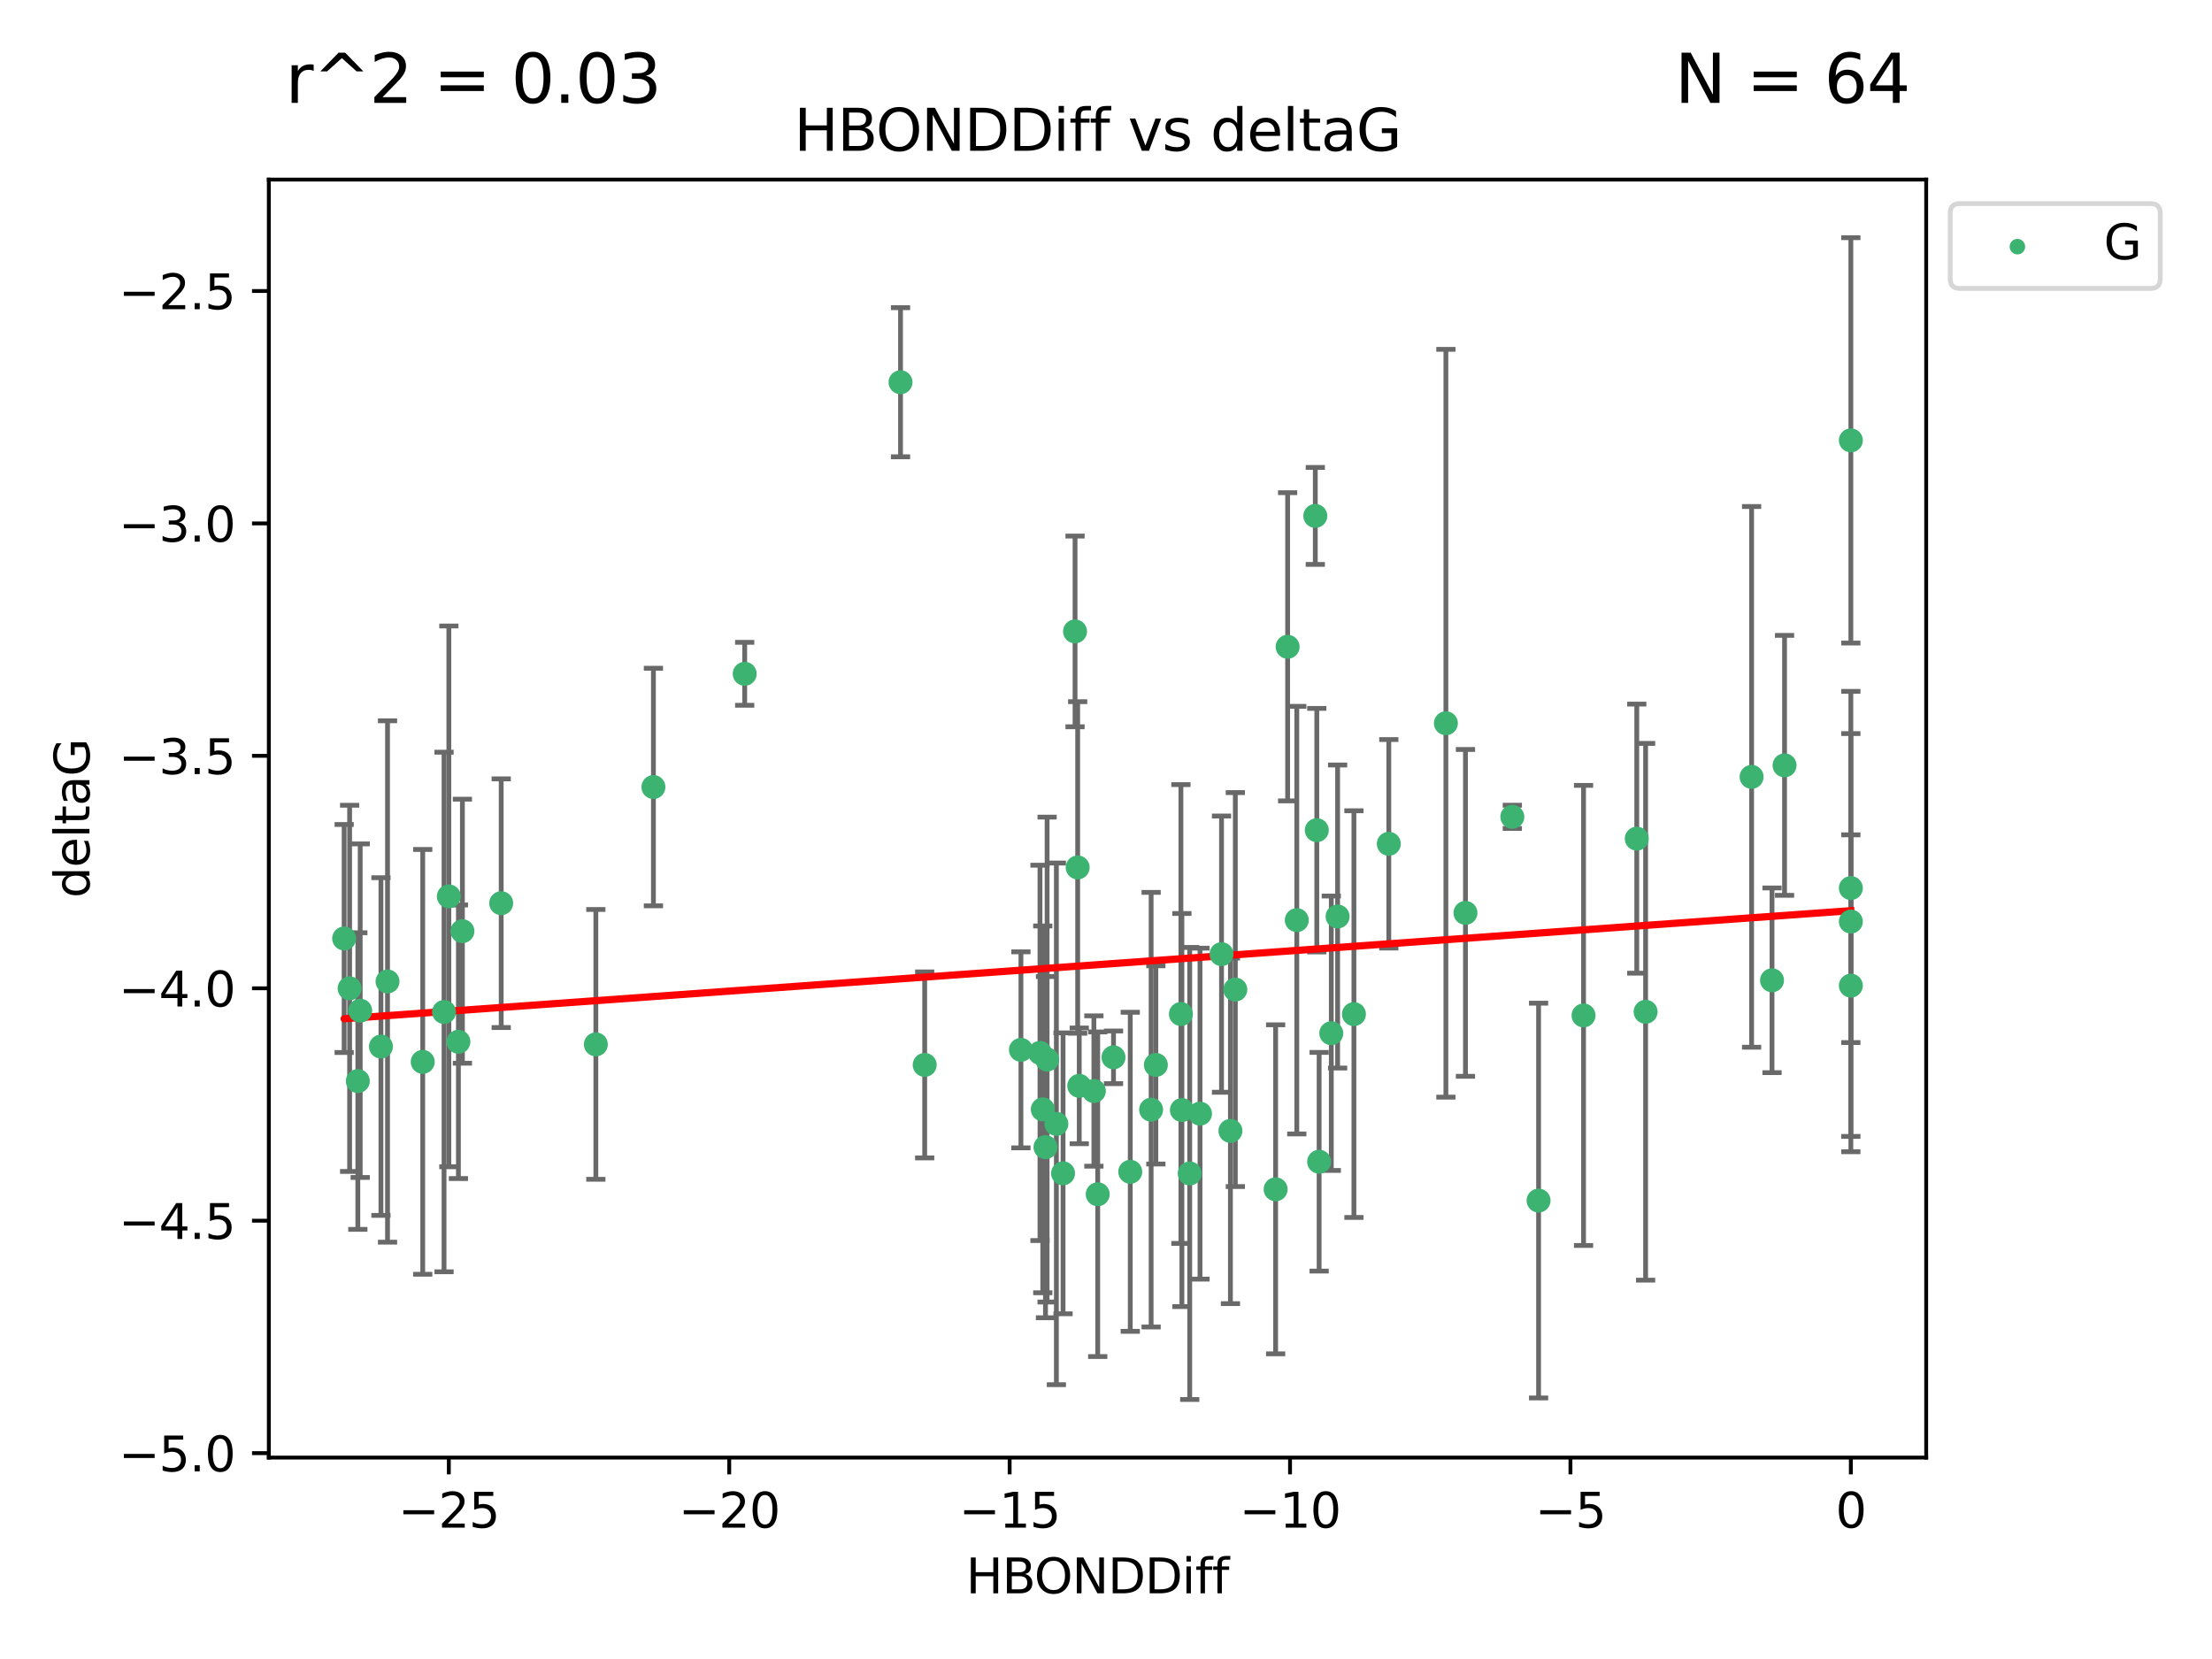<?xml version="1.0" encoding="utf-8" standalone="no"?>
<!DOCTYPE svg PUBLIC "-//W3C//DTD SVG 1.1//EN"
  "http://www.w3.org/Graphics/SVG/1.1/DTD/svg11.dtd">
<svg xmlns:xlink="http://www.w3.org/1999/xlink" width="460.8pt" height="345.6pt" viewBox="0 0 460.8 345.6" xmlns="http://www.w3.org/2000/svg" version="1.1">
 <defs>
  <style type="text/css">*{stroke-linejoin: round; stroke-linecap: butt}</style>
 </defs>
 <g id="figure_1">
  <g id="patch_1">
   <path d="M 0 345.6 
L 460.8 345.6 
L 460.8 0 
L 0 0 
z
" style="fill: #ffffff"/>
  </g>
  <g id="axes_1">
   <g id="patch_2">
    <path d="M 56 303.64 
L 401.26 303.64 
L 401.26 37.411 
L 56 37.411 
z
" style="fill: #ffffff"/>
   </g>
   <g id="PathCollection_1">
    <defs>
     <path id="m4f6cb60005" d="M 0 1.118 
C 0.297 1.118 0.581 1 0.791 0.791 
C 1 0.581 1.118 0.297 1.118 0 
C 1.118 -0.297 1 -0.581 0.791 -0.791 
C 0.581 -1 0.297 -1.118 0 -1.118 
C -0.297 -1.118 -0.581 -1 -0.791 -0.791 
C -1 -0.581 -1.118 -0.297 -1.118 0 
C -1.118 0.297 -1 0.581 -0.791 0.791 
C -0.581 1 -0.297 1.118 0 1.118 
z
" style="stroke: #3cb371"/>
    </defs>
    <g clip-path="url(#pfc2495bb4a)">
     <use xlink:href="#m4f6cb60005" x="240.786" y="221.839" style="fill: #3cb371; stroke: #3cb371"/>
     <use xlink:href="#m4f6cb60005" x="247.838" y="244.454" style="fill: #3cb371; stroke: #3cb371"/>
     <use xlink:href="#m4f6cb60005" x="256.322" y="235.581" style="fill: #3cb371; stroke: #3cb371"/>
     <use xlink:href="#m4f6cb60005" x="257.34" y="206.146" style="fill: #3cb371; stroke: #3cb371"/>
     <use xlink:href="#m4f6cb60005" x="79.358" y="218.017" style="fill: #3cb371; stroke: #3cb371"/>
     <use xlink:href="#m4f6cb60005" x="218.132" y="220.725" style="fill: #3cb371; stroke: #3cb371"/>
     <use xlink:href="#m4f6cb60005" x="220.062" y="234.121" style="fill: #3cb371; stroke: #3cb371"/>
     <use xlink:href="#m4f6cb60005" x="192.63" y="221.839" style="fill: #3cb371; stroke: #3cb371"/>
     <use xlink:href="#m4f6cb60005" x="217.795" y="238.972" style="fill: #3cb371; stroke: #3cb371"/>
     <use xlink:href="#m4f6cb60005" x="274.799" y="242.013" style="fill: #3cb371; stroke: #3cb371"/>
     <use xlink:href="#m4f6cb60005" x="75.037" y="210.541" style="fill: #3cb371; stroke: #3cb371"/>
     <use xlink:href="#m4f6cb60005" x="235.453" y="244.106" style="fill: #3cb371; stroke: #3cb371"/>
     <use xlink:href="#m4f6cb60005" x="217.228" y="231.1" style="fill: #3cb371; stroke: #3cb371"/>
     <use xlink:href="#m4f6cb60005" x="265.738" y="247.757" style="fill: #3cb371; stroke: #3cb371"/>
     <use xlink:href="#m4f6cb60005" x="93.504" y="186.729" style="fill: #3cb371; stroke: #3cb371"/>
     <use xlink:href="#m4f6cb60005" x="96.328" y="193.984" style="fill: #3cb371; stroke: #3cb371"/>
     <use xlink:href="#m4f6cb60005" x="92.502" y="210.816" style="fill: #3cb371; stroke: #3cb371"/>
     <use xlink:href="#m4f6cb60005" x="212.677" y="218.701" style="fill: #3cb371; stroke: #3cb371"/>
     <use xlink:href="#m4f6cb60005" x="239.8" y="231.169" style="fill: #3cb371; stroke: #3cb371"/>
     <use xlink:href="#m4f6cb60005" x="95.497" y="217.019" style="fill: #3cb371; stroke: #3cb371"/>
     <use xlink:href="#m4f6cb60005" x="88.061" y="221.206" style="fill: #3cb371; stroke: #3cb371"/>
     <use xlink:href="#m4f6cb60005" x="74.544" y="225.206" style="fill: #3cb371; stroke: #3cb371"/>
     <use xlink:href="#m4f6cb60005" x="270.146" y="191.682" style="fill: #3cb371; stroke: #3cb371"/>
     <use xlink:href="#m4f6cb60005" x="246.21" y="231.244" style="fill: #3cb371; stroke: #3cb371"/>
     <use xlink:href="#m4f6cb60005" x="246.006" y="211.237" style="fill: #3cb371; stroke: #3cb371"/>
     <use xlink:href="#m4f6cb60005" x="274.313" y="172.942" style="fill: #3cb371; stroke: #3cb371"/>
     <use xlink:href="#m4f6cb60005" x="227.876" y="227.278" style="fill: #3cb371; stroke: #3cb371"/>
     <use xlink:href="#m4f6cb60005" x="277.333" y="215.242" style="fill: #3cb371; stroke: #3cb371"/>
     <use xlink:href="#m4f6cb60005" x="249.983" y="231.996" style="fill: #3cb371; stroke: #3cb371"/>
     <use xlink:href="#m4f6cb60005" x="104.409" y="188.152" style="fill: #3cb371; stroke: #3cb371"/>
     <use xlink:href="#m4f6cb60005" x="224.828" y="226.203" style="fill: #3cb371; stroke: #3cb371"/>
     <use xlink:href="#m4f6cb60005" x="282.048" y="211.258" style="fill: #3cb371; stroke: #3cb371"/>
     <use xlink:href="#m4f6cb60005" x="228.674" y="248.785" style="fill: #3cb371; stroke: #3cb371"/>
     <use xlink:href="#m4f6cb60005" x="221.453" y="244.427" style="fill: #3cb371; stroke: #3cb371"/>
     <use xlink:href="#m4f6cb60005" x="278.648" y="190.925" style="fill: #3cb371; stroke: #3cb371"/>
     <use xlink:href="#m4f6cb60005" x="268.237" y="134.737" style="fill: #3cb371; stroke: #3cb371"/>
     <use xlink:href="#m4f6cb60005" x="223.952" y="131.536" style="fill: #3cb371; stroke: #3cb371"/>
     <use xlink:href="#m4f6cb60005" x="80.729" y="204.459" style="fill: #3cb371; stroke: #3cb371"/>
     <use xlink:href="#m4f6cb60005" x="231.965" y="220.259" style="fill: #3cb371; stroke: #3cb371"/>
     <use xlink:href="#m4f6cb60005" x="254.466" y="198.764" style="fill: #3cb371; stroke: #3cb371"/>
     <use xlink:href="#m4f6cb60005" x="216.649" y="219.335" style="fill: #3cb371; stroke: #3cb371"/>
     <use xlink:href="#m4f6cb60005" x="320.515" y="250.1" style="fill: #3cb371; stroke: #3cb371"/>
     <use xlink:href="#m4f6cb60005" x="224.498" y="180.705" style="fill: #3cb371; stroke: #3cb371"/>
     <use xlink:href="#m4f6cb60005" x="71.694" y="195.507" style="fill: #3cb371; stroke: #3cb371"/>
     <use xlink:href="#m4f6cb60005" x="369.145" y="204.216" style="fill: #3cb371; stroke: #3cb371"/>
     <use xlink:href="#m4f6cb60005" x="72.833" y="205.891" style="fill: #3cb371; stroke: #3cb371"/>
     <use xlink:href="#m4f6cb60005" x="385.566" y="205.324" style="fill: #3cb371; stroke: #3cb371"/>
     <use xlink:href="#m4f6cb60005" x="136.12" y="163.954" style="fill: #3cb371; stroke: #3cb371"/>
     <use xlink:href="#m4f6cb60005" x="289.314" y="175.78" style="fill: #3cb371; stroke: #3cb371"/>
     <use xlink:href="#m4f6cb60005" x="301.205" y="150.666" style="fill: #3cb371; stroke: #3cb371"/>
     <use xlink:href="#m4f6cb60005" x="124.127" y="217.565" style="fill: #3cb371; stroke: #3cb371"/>
     <use xlink:href="#m4f6cb60005" x="155.133" y="140.365" style="fill: #3cb371; stroke: #3cb371"/>
     <use xlink:href="#m4f6cb60005" x="274.001" y="107.475" style="fill: #3cb371; stroke: #3cb371"/>
     <use xlink:href="#m4f6cb60005" x="305.283" y="190.172" style="fill: #3cb371; stroke: #3cb371"/>
     <use xlink:href="#m4f6cb60005" x="364.891" y="161.836" style="fill: #3cb371; stroke: #3cb371"/>
     <use xlink:href="#m4f6cb60005" x="371.756" y="159.439" style="fill: #3cb371; stroke: #3cb371"/>
     <use xlink:href="#m4f6cb60005" x="315.046" y="170.16" style="fill: #3cb371; stroke: #3cb371"/>
     <use xlink:href="#m4f6cb60005" x="342.81" y="210.775" style="fill: #3cb371; stroke: #3cb371"/>
     <use xlink:href="#m4f6cb60005" x="385.566" y="91.737" style="fill: #3cb371; stroke: #3cb371"/>
     <use xlink:href="#m4f6cb60005" x="385.566" y="191.977" style="fill: #3cb371; stroke: #3cb371"/>
     <use xlink:href="#m4f6cb60005" x="329.882" y="211.534" style="fill: #3cb371; stroke: #3cb371"/>
     <use xlink:href="#m4f6cb60005" x="340.969" y="174.704" style="fill: #3cb371; stroke: #3cb371"/>
     <use xlink:href="#m4f6cb60005" x="187.596" y="79.626" style="fill: #3cb371; stroke: #3cb371"/>
     <use xlink:href="#m4f6cb60005" x="385.566" y="185.004" style="fill: #3cb371; stroke: #3cb371"/>
    </g>
   </g>
   <g id="matplotlib.axis_1">
    <g id="xtick_1">
     <g id="line2d_1">
      <defs>
       <path id="m0ca2f7b4ca" d="M 0 0 
L 0 3.5 
" style="stroke: #000000; stroke-width: 0.8"/>
      </defs>
      <g>
       <use xlink:href="#m0ca2f7b4ca" x="93.498" y="303.64" style="stroke: #000000; stroke-width: 0.8"/>
      </g>
     </g>
     <g id="text_1">
      <!-- −25 -->
      <g transform="translate(82.946 318.238)scale(0.1 -0.1)">
       <defs>
        <path id="DejaVuSans-2212" d="M 678 2272 
L 4684 2272 
L 4684 1741 
L 678 1741 
L 678 2272 
z
" transform="scale(0.016)"/>
        <path id="DejaVuSans-32" d="M 1228 531 
L 3431 531 
L 3431 0 
L 469 0 
L 469 531 
Q 828 903 1448 1529 
Q 2069 2156 2228 2338 
Q 2531 2678 2651 2914 
Q 2772 3150 2772 3378 
Q 2772 3750 2511 3984 
Q 2250 4219 1831 4219 
Q 1534 4219 1204 4116 
Q 875 4013 500 3803 
L 500 4441 
Q 881 4594 1212 4672 
Q 1544 4750 1819 4750 
Q 2544 4750 2975 4387 
Q 3406 4025 3406 3419 
Q 3406 3131 3298 2873 
Q 3191 2616 2906 2266 
Q 2828 2175 2409 1742 
Q 1991 1309 1228 531 
z
" transform="scale(0.016)"/>
        <path id="DejaVuSans-35" d="M 691 4666 
L 3169 4666 
L 3169 4134 
L 1269 4134 
L 1269 2991 
Q 1406 3038 1543 3061 
Q 1681 3084 1819 3084 
Q 2600 3084 3056 2656 
Q 3513 2228 3513 1497 
Q 3513 744 3044 326 
Q 2575 -91 1722 -91 
Q 1428 -91 1123 -41 
Q 819 9 494 109 
L 494 744 
Q 775 591 1075 516 
Q 1375 441 1709 441 
Q 2250 441 2565 725 
Q 2881 1009 2881 1497 
Q 2881 1984 2565 2268 
Q 2250 2553 1709 2553 
Q 1456 2553 1204 2497 
Q 953 2441 691 2322 
L 691 4666 
z
" transform="scale(0.016)"/>
       </defs>
       <use xlink:href="#DejaVuSans-2212"/>
       <use xlink:href="#DejaVuSans-32" x="83.789"/>
       <use xlink:href="#DejaVuSans-35" x="147.412"/>
      </g>
     </g>
    </g>
    <g id="xtick_2">
     <g id="line2d_2">
      <g>
       <use xlink:href="#m0ca2f7b4ca" x="151.912" y="303.64" style="stroke: #000000; stroke-width: 0.8"/>
      </g>
     </g>
     <g id="text_2">
      <!-- −20 -->
      <g transform="translate(141.36 318.238)scale(0.1 -0.1)">
       <defs>
        <path id="DejaVuSans-30" d="M 2034 4250 
Q 1547 4250 1301 3770 
Q 1056 3291 1056 2328 
Q 1056 1369 1301 889 
Q 1547 409 2034 409 
Q 2525 409 2770 889 
Q 3016 1369 3016 2328 
Q 3016 3291 2770 3770 
Q 2525 4250 2034 4250 
z
M 2034 4750 
Q 2819 4750 3233 4129 
Q 3647 3509 3647 2328 
Q 3647 1150 3233 529 
Q 2819 -91 2034 -91 
Q 1250 -91 836 529 
Q 422 1150 422 2328 
Q 422 3509 836 4129 
Q 1250 4750 2034 4750 
z
" transform="scale(0.016)"/>
       </defs>
       <use xlink:href="#DejaVuSans-2212"/>
       <use xlink:href="#DejaVuSans-32" x="83.789"/>
       <use xlink:href="#DejaVuSans-30" x="147.412"/>
      </g>
     </g>
    </g>
    <g id="xtick_3">
     <g id="line2d_3">
      <g>
       <use xlink:href="#m0ca2f7b4ca" x="210.326" y="303.64" style="stroke: #000000; stroke-width: 0.8"/>
      </g>
     </g>
     <g id="text_3">
      <!-- −15 -->
      <g transform="translate(199.773 318.238)scale(0.1 -0.1)">
       <defs>
        <path id="DejaVuSans-31" d="M 794 531 
L 1825 531 
L 1825 4091 
L 703 3866 
L 703 4441 
L 1819 4666 
L 2450 4666 
L 2450 531 
L 3481 531 
L 3481 0 
L 794 0 
L 794 531 
z
" transform="scale(0.016)"/>
       </defs>
       <use xlink:href="#DejaVuSans-2212"/>
       <use xlink:href="#DejaVuSans-31" x="83.789"/>
       <use xlink:href="#DejaVuSans-35" x="147.412"/>
      </g>
     </g>
    </g>
    <g id="xtick_4">
     <g id="line2d_4">
      <g>
       <use xlink:href="#m0ca2f7b4ca" x="268.739" y="303.64" style="stroke: #000000; stroke-width: 0.8"/>
      </g>
     </g>
     <g id="text_4">
      <!-- −10 -->
      <g transform="translate(258.187 318.238)scale(0.1 -0.1)">
       <use xlink:href="#DejaVuSans-2212"/>
       <use xlink:href="#DejaVuSans-31" x="83.789"/>
       <use xlink:href="#DejaVuSans-30" x="147.412"/>
      </g>
     </g>
    </g>
    <g id="xtick_5">
     <g id="line2d_5">
      <g>
       <use xlink:href="#m0ca2f7b4ca" x="327.153" y="303.64" style="stroke: #000000; stroke-width: 0.8"/>
      </g>
     </g>
     <g id="text_5">
      <!-- −5 -->
      <g transform="translate(319.782 318.238)scale(0.1 -0.1)">
       <use xlink:href="#DejaVuSans-2212"/>
       <use xlink:href="#DejaVuSans-35" x="83.789"/>
      </g>
     </g>
    </g>
    <g id="xtick_6">
     <g id="line2d_6">
      <g>
       <use xlink:href="#m0ca2f7b4ca" x="385.566" y="303.64" style="stroke: #000000; stroke-width: 0.8"/>
      </g>
     </g>
     <g id="text_6">
      <!-- 0 -->
      <g transform="translate(382.385 318.238)scale(0.1 -0.1)">
       <use xlink:href="#DejaVuSans-30"/>
      </g>
     </g>
    </g>
    <g id="text_7">
     <!-- HBONDDiff -->
     <g transform="translate(201.241 331.917)scale(0.1 -0.1)">
      <defs>
       <path id="DejaVuSans-48" d="M 628 4666 
L 1259 4666 
L 1259 2753 
L 3553 2753 
L 3553 4666 
L 4184 4666 
L 4184 0 
L 3553 0 
L 3553 2222 
L 1259 2222 
L 1259 0 
L 628 0 
L 628 4666 
z
" transform="scale(0.016)"/>
       <path id="DejaVuSans-42" d="M 1259 2228 
L 1259 519 
L 2272 519 
Q 2781 519 3026 730 
Q 3272 941 3272 1375 
Q 3272 1813 3026 2020 
Q 2781 2228 2272 2228 
L 1259 2228 
z
M 1259 4147 
L 1259 2741 
L 2194 2741 
Q 2656 2741 2882 2914 
Q 3109 3088 3109 3444 
Q 3109 3797 2882 3972 
Q 2656 4147 2194 4147 
L 1259 4147 
z
M 628 4666 
L 2241 4666 
Q 2963 4666 3353 4366 
Q 3744 4066 3744 3513 
Q 3744 3084 3544 2831 
Q 3344 2578 2956 2516 
Q 3422 2416 3680 2098 
Q 3938 1781 3938 1306 
Q 3938 681 3513 340 
Q 3088 0 2303 0 
L 628 0 
L 628 4666 
z
" transform="scale(0.016)"/>
       <path id="DejaVuSans-4f" d="M 2522 4238 
Q 1834 4238 1429 3725 
Q 1025 3213 1025 2328 
Q 1025 1447 1429 934 
Q 1834 422 2522 422 
Q 3209 422 3611 934 
Q 4013 1447 4013 2328 
Q 4013 3213 3611 3725 
Q 3209 4238 2522 4238 
z
M 2522 4750 
Q 3503 4750 4090 4092 
Q 4678 3434 4678 2328 
Q 4678 1225 4090 567 
Q 3503 -91 2522 -91 
Q 1538 -91 948 565 
Q 359 1222 359 2328 
Q 359 3434 948 4092 
Q 1538 4750 2522 4750 
z
" transform="scale(0.016)"/>
       <path id="DejaVuSans-4e" d="M 628 4666 
L 1478 4666 
L 3547 763 
L 3547 4666 
L 4159 4666 
L 4159 0 
L 3309 0 
L 1241 3903 
L 1241 0 
L 628 0 
L 628 4666 
z
" transform="scale(0.016)"/>
       <path id="DejaVuSans-44" d="M 1259 4147 
L 1259 519 
L 2022 519 
Q 2988 519 3436 956 
Q 3884 1394 3884 2338 
Q 3884 3275 3436 3711 
Q 2988 4147 2022 4147 
L 1259 4147 
z
M 628 4666 
L 1925 4666 
Q 3281 4666 3915 4102 
Q 4550 3538 4550 2338 
Q 4550 1131 3912 565 
Q 3275 0 1925 0 
L 628 0 
L 628 4666 
z
" transform="scale(0.016)"/>
       <path id="DejaVuSans-69" d="M 603 3500 
L 1178 3500 
L 1178 0 
L 603 0 
L 603 3500 
z
M 603 4863 
L 1178 4863 
L 1178 4134 
L 603 4134 
L 603 4863 
z
" transform="scale(0.016)"/>
       <path id="DejaVuSans-66" d="M 2375 4863 
L 2375 4384 
L 1825 4384 
Q 1516 4384 1395 4259 
Q 1275 4134 1275 3809 
L 1275 3500 
L 2222 3500 
L 2222 3053 
L 1275 3053 
L 1275 0 
L 697 0 
L 697 3053 
L 147 3053 
L 147 3500 
L 697 3500 
L 697 3744 
Q 697 4328 969 4595 
Q 1241 4863 1831 4863 
L 2375 4863 
z
" transform="scale(0.016)"/>
      </defs>
      <use xlink:href="#DejaVuSans-48"/>
      <use xlink:href="#DejaVuSans-42" x="75.195"/>
      <use xlink:href="#DejaVuSans-4f" x="142.049"/>
      <use xlink:href="#DejaVuSans-4e" x="220.76"/>
      <use xlink:href="#DejaVuSans-44" x="295.564"/>
      <use xlink:href="#DejaVuSans-44" x="372.566"/>
      <use xlink:href="#DejaVuSans-69" x="449.568"/>
      <use xlink:href="#DejaVuSans-66" x="477.352"/>
      <use xlink:href="#DejaVuSans-66" x="512.557"/>
     </g>
    </g>
   </g>
   <g id="matplotlib.axis_2">
    <g id="ytick_1">
     <g id="line2d_7">
      <defs>
       <path id="m83968712af" d="M 0 0 
L -3.5 0 
" style="stroke: #000000; stroke-width: 0.8"/>
      </defs>
      <g>
       <use xlink:href="#m83968712af" x="56" y="302.714" style="stroke: #000000; stroke-width: 0.8"/>
      </g>
     </g>
     <g id="text_8">
      <!-- −5.0 -->
      <g transform="translate(24.717 306.513)scale(0.1 -0.1)">
       <defs>
        <path id="DejaVuSans-2e" d="M 684 794 
L 1344 794 
L 1344 0 
L 684 0 
L 684 794 
z
" transform="scale(0.016)"/>
       </defs>
       <use xlink:href="#DejaVuSans-2212"/>
       <use xlink:href="#DejaVuSans-35" x="83.789"/>
       <use xlink:href="#DejaVuSans-2e" x="147.412"/>
       <use xlink:href="#DejaVuSans-30" x="179.199"/>
      </g>
     </g>
    </g>
    <g id="ytick_2">
     <g id="line2d_8">
      <g>
       <use xlink:href="#m83968712af" x="56" y="254.295" style="stroke: #000000; stroke-width: 0.8"/>
      </g>
     </g>
     <g id="text_9">
      <!-- −4.5 -->
      <g transform="translate(24.717 258.094)scale(0.1 -0.1)">
       <defs>
        <path id="DejaVuSans-34" d="M 2419 4116 
L 825 1625 
L 2419 1625 
L 2419 4116 
z
M 2253 4666 
L 3047 4666 
L 3047 1625 
L 3713 1625 
L 3713 1100 
L 3047 1100 
L 3047 0 
L 2419 0 
L 2419 1100 
L 313 1100 
L 313 1709 
L 2253 4666 
z
" transform="scale(0.016)"/>
       </defs>
       <use xlink:href="#DejaVuSans-2212"/>
       <use xlink:href="#DejaVuSans-34" x="83.789"/>
       <use xlink:href="#DejaVuSans-2e" x="147.412"/>
       <use xlink:href="#DejaVuSans-35" x="179.199"/>
      </g>
     </g>
    </g>
    <g id="ytick_3">
     <g id="line2d_9">
      <g>
       <use xlink:href="#m83968712af" x="56" y="205.876" style="stroke: #000000; stroke-width: 0.8"/>
      </g>
     </g>
     <g id="text_10">
      <!-- −4.0 -->
      <g transform="translate(24.717 209.675)scale(0.1 -0.1)">
       <use xlink:href="#DejaVuSans-2212"/>
       <use xlink:href="#DejaVuSans-34" x="83.789"/>
       <use xlink:href="#DejaVuSans-2e" x="147.412"/>
       <use xlink:href="#DejaVuSans-30" x="179.199"/>
      </g>
     </g>
    </g>
    <g id="ytick_4">
     <g id="line2d_10">
      <g>
       <use xlink:href="#m83968712af" x="56" y="157.456" style="stroke: #000000; stroke-width: 0.8"/>
      </g>
     </g>
     <g id="text_11">
      <!-- −3.5 -->
      <g transform="translate(24.717 161.256)scale(0.1 -0.1)">
       <defs>
        <path id="DejaVuSans-33" d="M 2597 2516 
Q 3050 2419 3304 2112 
Q 3559 1806 3559 1356 
Q 3559 666 3084 287 
Q 2609 -91 1734 -91 
Q 1441 -91 1130 -33 
Q 819 25 488 141 
L 488 750 
Q 750 597 1062 519 
Q 1375 441 1716 441 
Q 2309 441 2620 675 
Q 2931 909 2931 1356 
Q 2931 1769 2642 2001 
Q 2353 2234 1838 2234 
L 1294 2234 
L 1294 2753 
L 1863 2753 
Q 2328 2753 2575 2939 
Q 2822 3125 2822 3475 
Q 2822 3834 2567 4026 
Q 2313 4219 1838 4219 
Q 1578 4219 1281 4162 
Q 984 4106 628 3988 
L 628 4550 
Q 988 4650 1302 4700 
Q 1616 4750 1894 4750 
Q 2613 4750 3031 4423 
Q 3450 4097 3450 3541 
Q 3450 3153 3228 2886 
Q 3006 2619 2597 2516 
z
" transform="scale(0.016)"/>
       </defs>
       <use xlink:href="#DejaVuSans-2212"/>
       <use xlink:href="#DejaVuSans-33" x="83.789"/>
       <use xlink:href="#DejaVuSans-2e" x="147.412"/>
       <use xlink:href="#DejaVuSans-35" x="179.199"/>
      </g>
     </g>
    </g>
    <g id="ytick_5">
     <g id="line2d_11">
      <g>
       <use xlink:href="#m83968712af" x="56" y="109.037" style="stroke: #000000; stroke-width: 0.8"/>
      </g>
     </g>
     <g id="text_12">
      <!-- −3.0 -->
      <g transform="translate(24.717 112.837)scale(0.1 -0.1)">
       <use xlink:href="#DejaVuSans-2212"/>
       <use xlink:href="#DejaVuSans-33" x="83.789"/>
       <use xlink:href="#DejaVuSans-2e" x="147.412"/>
       <use xlink:href="#DejaVuSans-30" x="179.199"/>
      </g>
     </g>
    </g>
    <g id="ytick_6">
     <g id="line2d_12">
      <g>
       <use xlink:href="#m83968712af" x="56" y="60.618" style="stroke: #000000; stroke-width: 0.8"/>
      </g>
     </g>
     <g id="text_13">
      <!-- −2.5 -->
      <g transform="translate(24.717 64.417)scale(0.1 -0.1)">
       <use xlink:href="#DejaVuSans-2212"/>
       <use xlink:href="#DejaVuSans-32" x="83.789"/>
       <use xlink:href="#DejaVuSans-2e" x="147.412"/>
       <use xlink:href="#DejaVuSans-35" x="179.199"/>
      </g>
     </g>
    </g>
    <g id="text_14">
     <!-- deltaG -->
     <g transform="translate(18.637 187.064)rotate(-90)scale(0.1 -0.1)">
      <defs>
       <path id="DejaVuSans-64" d="M 2906 2969 
L 2906 4863 
L 3481 4863 
L 3481 0 
L 2906 0 
L 2906 525 
Q 2725 213 2448 61 
Q 2172 -91 1784 -91 
Q 1150 -91 751 415 
Q 353 922 353 1747 
Q 353 2572 751 3078 
Q 1150 3584 1784 3584 
Q 2172 3584 2448 3432 
Q 2725 3281 2906 2969 
z
M 947 1747 
Q 947 1113 1208 752 
Q 1469 391 1925 391 
Q 2381 391 2643 752 
Q 2906 1113 2906 1747 
Q 2906 2381 2643 2742 
Q 2381 3103 1925 3103 
Q 1469 3103 1208 2742 
Q 947 2381 947 1747 
z
" transform="scale(0.016)"/>
       <path id="DejaVuSans-65" d="M 3597 1894 
L 3597 1613 
L 953 1613 
Q 991 1019 1311 708 
Q 1631 397 2203 397 
Q 2534 397 2845 478 
Q 3156 559 3463 722 
L 3463 178 
Q 3153 47 2828 -22 
Q 2503 -91 2169 -91 
Q 1331 -91 842 396 
Q 353 884 353 1716 
Q 353 2575 817 3079 
Q 1281 3584 2069 3584 
Q 2775 3584 3186 3129 
Q 3597 2675 3597 1894 
z
M 3022 2063 
Q 3016 2534 2758 2815 
Q 2500 3097 2075 3097 
Q 1594 3097 1305 2825 
Q 1016 2553 972 2059 
L 3022 2063 
z
" transform="scale(0.016)"/>
       <path id="DejaVuSans-6c" d="M 603 4863 
L 1178 4863 
L 1178 0 
L 603 0 
L 603 4863 
z
" transform="scale(0.016)"/>
       <path id="DejaVuSans-74" d="M 1172 4494 
L 1172 3500 
L 2356 3500 
L 2356 3053 
L 1172 3053 
L 1172 1153 
Q 1172 725 1289 603 
Q 1406 481 1766 481 
L 2356 481 
L 2356 0 
L 1766 0 
Q 1100 0 847 248 
Q 594 497 594 1153 
L 594 3053 
L 172 3053 
L 172 3500 
L 594 3500 
L 594 4494 
L 1172 4494 
z
" transform="scale(0.016)"/>
       <path id="DejaVuSans-61" d="M 2194 1759 
Q 1497 1759 1228 1600 
Q 959 1441 959 1056 
Q 959 750 1161 570 
Q 1363 391 1709 391 
Q 2188 391 2477 730 
Q 2766 1069 2766 1631 
L 2766 1759 
L 2194 1759 
z
M 3341 1997 
L 3341 0 
L 2766 0 
L 2766 531 
Q 2569 213 2275 61 
Q 1981 -91 1556 -91 
Q 1019 -91 701 211 
Q 384 513 384 1019 
Q 384 1609 779 1909 
Q 1175 2209 1959 2209 
L 2766 2209 
L 2766 2266 
Q 2766 2663 2505 2880 
Q 2244 3097 1772 3097 
Q 1472 3097 1187 3025 
Q 903 2953 641 2809 
L 641 3341 
Q 956 3463 1253 3523 
Q 1550 3584 1831 3584 
Q 2591 3584 2966 3190 
Q 3341 2797 3341 1997 
z
" transform="scale(0.016)"/>
       <path id="DejaVuSans-47" d="M 3809 666 
L 3809 1919 
L 2778 1919 
L 2778 2438 
L 4434 2438 
L 4434 434 
Q 4069 175 3628 42 
Q 3188 -91 2688 -91 
Q 1594 -91 976 548 
Q 359 1188 359 2328 
Q 359 3472 976 4111 
Q 1594 4750 2688 4750 
Q 3144 4750 3555 4637 
Q 3966 4525 4313 4306 
L 4313 3634 
Q 3963 3931 3569 4081 
Q 3175 4231 2741 4231 
Q 1884 4231 1454 3753 
Q 1025 3275 1025 2328 
Q 1025 1384 1454 906 
Q 1884 428 2741 428 
Q 3075 428 3337 486 
Q 3600 544 3809 666 
z
" transform="scale(0.016)"/>
      </defs>
      <use xlink:href="#DejaVuSans-64"/>
      <use xlink:href="#DejaVuSans-65" x="63.477"/>
      <use xlink:href="#DejaVuSans-6c" x="125"/>
      <use xlink:href="#DejaVuSans-74" x="152.783"/>
      <use xlink:href="#DejaVuSans-61" x="191.992"/>
      <use xlink:href="#DejaVuSans-47" x="253.271"/>
     </g>
    </g>
   </g>
   <g id="LineCollection_1">
    <path d="M 240.786 242.486 
L 240.786 201.192 
" clip-path="url(#pfc2495bb4a)" style="fill: none; stroke: #696969"/>
    <path d="M 247.838 291.539 
L 247.838 197.37 
" clip-path="url(#pfc2495bb4a)" style="fill: none; stroke: #696969"/>
    <path d="M 256.322 271.571 
L 256.322 199.591 
" clip-path="url(#pfc2495bb4a)" style="fill: none; stroke: #696969"/>
    <path d="M 257.34 247.18 
L 257.34 165.112 
" clip-path="url(#pfc2495bb4a)" style="fill: none; stroke: #696969"/>
    <path d="M 79.358 253.19 
L 79.358 182.843 
" clip-path="url(#pfc2495bb4a)" style="fill: none; stroke: #696969"/>
    <path d="M 218.132 271.233 
L 218.132 170.216 
" clip-path="url(#pfc2495bb4a)" style="fill: none; stroke: #696969"/>
    <path d="M 220.062 288.458 
L 220.062 179.784 
" clip-path="url(#pfc2495bb4a)" style="fill: none; stroke: #696969"/>
    <path d="M 192.63 241.213 
L 192.63 202.465 
" clip-path="url(#pfc2495bb4a)" style="fill: none; stroke: #696969"/>
    <path d="M 217.795 274.512 
L 217.795 203.431 
" clip-path="url(#pfc2495bb4a)" style="fill: none; stroke: #696969"/>
    <path d="M 274.799 264.791 
L 274.799 219.236 
" clip-path="url(#pfc2495bb4a)" style="fill: none; stroke: #696969"/>
    <path d="M 75.037 245.285 
L 75.037 175.796 
" clip-path="url(#pfc2495bb4a)" style="fill: none; stroke: #696969"/>
    <path d="M 235.453 277.338 
L 235.453 210.875 
" clip-path="url(#pfc2495bb4a)" style="fill: none; stroke: #696969"/>
    <path d="M 217.228 269.304 
L 217.228 192.895 
" clip-path="url(#pfc2495bb4a)" style="fill: none; stroke: #696969"/>
    <path d="M 265.738 282.027 
L 265.738 213.486 
" clip-path="url(#pfc2495bb4a)" style="fill: none; stroke: #696969"/>
    <path d="M 93.504 243.055 
L 93.504 130.404 
" clip-path="url(#pfc2495bb4a)" style="fill: none; stroke: #696969"/>
    <path d="M 96.328 221.488 
L 96.328 166.48 
" clip-path="url(#pfc2495bb4a)" style="fill: none; stroke: #696969"/>
    <path d="M 92.502 264.935 
L 92.502 156.697 
" clip-path="url(#pfc2495bb4a)" style="fill: none; stroke: #696969"/>
    <path d="M 212.677 239.121 
L 212.677 198.282 
" clip-path="url(#pfc2495bb4a)" style="fill: none; stroke: #696969"/>
    <path d="M 239.8 276.437 
L 239.8 185.901 
" clip-path="url(#pfc2495bb4a)" style="fill: none; stroke: #696969"/>
    <path d="M 95.497 245.515 
L 95.497 188.524 
" clip-path="url(#pfc2495bb4a)" style="fill: none; stroke: #696969"/>
    <path d="M 88.061 265.453 
L 88.061 176.958 
" clip-path="url(#pfc2495bb4a)" style="fill: none; stroke: #696969"/>
    <path d="M 74.544 256.103 
L 74.544 194.31 
" clip-path="url(#pfc2495bb4a)" style="fill: none; stroke: #696969"/>
    <path d="M 270.146 236.221 
L 270.146 147.143 
" clip-path="url(#pfc2495bb4a)" style="fill: none; stroke: #696969"/>
    <path d="M 246.21 272.186 
L 246.21 190.302 
" clip-path="url(#pfc2495bb4a)" style="fill: none; stroke: #696969"/>
    <path d="M 246.006 259.022 
L 246.006 163.451 
" clip-path="url(#pfc2495bb4a)" style="fill: none; stroke: #696969"/>
    <path d="M 274.313 198.311 
L 274.313 147.573 
" clip-path="url(#pfc2495bb4a)" style="fill: none; stroke: #696969"/>
    <path d="M 227.876 242.937 
L 227.876 211.62 
" clip-path="url(#pfc2495bb4a)" style="fill: none; stroke: #696969"/>
    <path d="M 277.333 243.822 
L 277.333 186.661 
" clip-path="url(#pfc2495bb4a)" style="fill: none; stroke: #696969"/>
    <path d="M 249.983 266.465 
L 249.983 197.526 
" clip-path="url(#pfc2495bb4a)" style="fill: none; stroke: #696969"/>
    <path d="M 104.409 214.056 
L 104.409 162.249 
" clip-path="url(#pfc2495bb4a)" style="fill: none; stroke: #696969"/>
    <path d="M 224.828 238.261 
L 224.828 214.145 
" clip-path="url(#pfc2495bb4a)" style="fill: none; stroke: #696969"/>
    <path d="M 282.048 253.617 
L 282.048 168.899 
" clip-path="url(#pfc2495bb4a)" style="fill: none; stroke: #696969"/>
    <path d="M 228.674 282.594 
L 228.674 214.976 
" clip-path="url(#pfc2495bb4a)" style="fill: none; stroke: #696969"/>
    <path d="M 221.453 273.681 
L 221.453 215.173 
" clip-path="url(#pfc2495bb4a)" style="fill: none; stroke: #696969"/>
    <path d="M 278.648 222.489 
L 278.648 159.361 
" clip-path="url(#pfc2495bb4a)" style="fill: none; stroke: #696969"/>
    <path d="M 268.237 166.836 
L 268.237 102.638 
" clip-path="url(#pfc2495bb4a)" style="fill: none; stroke: #696969"/>
    <path d="M 223.952 151.399 
L 223.952 111.672 
" clip-path="url(#pfc2495bb4a)" style="fill: none; stroke: #696969"/>
    <path d="M 80.729 258.768 
L 80.729 150.151 
" clip-path="url(#pfc2495bb4a)" style="fill: none; stroke: #696969"/>
    <path d="M 231.965 225.744 
L 231.965 214.775 
" clip-path="url(#pfc2495bb4a)" style="fill: none; stroke: #696969"/>
    <path d="M 254.466 227.537 
L 254.466 169.991 
" clip-path="url(#pfc2495bb4a)" style="fill: none; stroke: #696969"/>
    <path d="M 216.649 258.429 
L 216.649 180.24 
" clip-path="url(#pfc2495bb4a)" style="fill: none; stroke: #696969"/>
    <path d="M 320.515 291.218 
L 320.515 208.983 
" clip-path="url(#pfc2495bb4a)" style="fill: none; stroke: #696969"/>
    <path d="M 224.498 215.241 
L 224.498 146.169 
" clip-path="url(#pfc2495bb4a)" style="fill: none; stroke: #696969"/>
    <path d="M 71.694 219.255 
L 71.694 171.758 
" clip-path="url(#pfc2495bb4a)" style="fill: none; stroke: #696969"/>
    <path d="M 369.145 223.451 
L 369.145 184.98 
" clip-path="url(#pfc2495bb4a)" style="fill: none; stroke: #696969"/>
    <path d="M 72.833 244.031 
L 72.833 167.751 
" clip-path="url(#pfc2495bb4a)" style="fill: none; stroke: #696969"/>
    <path d="M 385.566 236.737 
L 385.566 173.91 
" clip-path="url(#pfc2495bb4a)" style="fill: none; stroke: #696969"/>
    <path d="M 136.12 188.697 
L 136.12 139.212 
" clip-path="url(#pfc2495bb4a)" style="fill: none; stroke: #696969"/>
    <path d="M 289.314 197.499 
L 289.314 154.062 
" clip-path="url(#pfc2495bb4a)" style="fill: none; stroke: #696969"/>
    <path d="M 301.205 228.555 
L 301.205 72.778 
" clip-path="url(#pfc2495bb4a)" style="fill: none; stroke: #696969"/>
    <path d="M 124.127 245.666 
L 124.127 189.464 
" clip-path="url(#pfc2495bb4a)" style="fill: none; stroke: #696969"/>
    <path d="M 155.133 146.921 
L 155.133 133.808 
" clip-path="url(#pfc2495bb4a)" style="fill: none; stroke: #696969"/>
    <path d="M 274.001 117.575 
L 274.001 97.375 
" clip-path="url(#pfc2495bb4a)" style="fill: none; stroke: #696969"/>
    <path d="M 305.283 224.211 
L 305.283 156.133 
" clip-path="url(#pfc2495bb4a)" style="fill: none; stroke: #696969"/>
    <path d="M 364.891 218.157 
L 364.891 105.515 
" clip-path="url(#pfc2495bb4a)" style="fill: none; stroke: #696969"/>
    <path d="M 371.756 186.517 
L 371.756 132.36 
" clip-path="url(#pfc2495bb4a)" style="fill: none; stroke: #696969"/>
    <path d="M 315.046 172.577 
L 315.046 167.743 
" clip-path="url(#pfc2495bb4a)" style="fill: none; stroke: #696969"/>
    <path d="M 342.81 266.683 
L 342.81 154.866 
" clip-path="url(#pfc2495bb4a)" style="fill: none; stroke: #696969"/>
    <path d="M 385.566 133.961 
L 385.566 49.513 
" clip-path="url(#pfc2495bb4a)" style="fill: none; stroke: #696969"/>
    <path d="M 385.566 239.933 
L 385.566 144.021 
" clip-path="url(#pfc2495bb4a)" style="fill: none; stroke: #696969"/>
    <path d="M 329.882 259.458 
L 329.882 163.611 
" clip-path="url(#pfc2495bb4a)" style="fill: none; stroke: #696969"/>
    <path d="M 340.969 202.73 
L 340.969 146.678 
" clip-path="url(#pfc2495bb4a)" style="fill: none; stroke: #696969"/>
    <path d="M 187.596 95.16 
L 187.596 64.092 
" clip-path="url(#pfc2495bb4a)" style="fill: none; stroke: #696969"/>
    <path d="M 385.566 217.186 
L 385.566 152.823 
" clip-path="url(#pfc2495bb4a)" style="fill: none; stroke: #696969"/>
   </g>
   <g id="line2d_13">
    <defs>
     <path id="m3aa2e6db4c" d="M 2 0 
L -2 -0 
" style="stroke: #696969"/>
    </defs>
    <g clip-path="url(#pfc2495bb4a)">
     <use xlink:href="#m3aa2e6db4c" x="240.786" y="242.486" style="fill: #696969; stroke: #696969"/>
     <use xlink:href="#m3aa2e6db4c" x="247.838" y="291.539" style="fill: #696969; stroke: #696969"/>
     <use xlink:href="#m3aa2e6db4c" x="256.322" y="271.571" style="fill: #696969; stroke: #696969"/>
     <use xlink:href="#m3aa2e6db4c" x="257.34" y="247.18" style="fill: #696969; stroke: #696969"/>
     <use xlink:href="#m3aa2e6db4c" x="79.358" y="253.19" style="fill: #696969; stroke: #696969"/>
     <use xlink:href="#m3aa2e6db4c" x="218.132" y="271.233" style="fill: #696969; stroke: #696969"/>
     <use xlink:href="#m3aa2e6db4c" x="220.062" y="288.458" style="fill: #696969; stroke: #696969"/>
     <use xlink:href="#m3aa2e6db4c" x="192.63" y="241.213" style="fill: #696969; stroke: #696969"/>
     <use xlink:href="#m3aa2e6db4c" x="217.795" y="274.512" style="fill: #696969; stroke: #696969"/>
     <use xlink:href="#m3aa2e6db4c" x="274.799" y="264.791" style="fill: #696969; stroke: #696969"/>
     <use xlink:href="#m3aa2e6db4c" x="75.037" y="245.285" style="fill: #696969; stroke: #696969"/>
     <use xlink:href="#m3aa2e6db4c" x="235.453" y="277.338" style="fill: #696969; stroke: #696969"/>
     <use xlink:href="#m3aa2e6db4c" x="217.228" y="269.304" style="fill: #696969; stroke: #696969"/>
     <use xlink:href="#m3aa2e6db4c" x="265.738" y="282.027" style="fill: #696969; stroke: #696969"/>
     <use xlink:href="#m3aa2e6db4c" x="93.504" y="243.055" style="fill: #696969; stroke: #696969"/>
     <use xlink:href="#m3aa2e6db4c" x="96.328" y="221.488" style="fill: #696969; stroke: #696969"/>
     <use xlink:href="#m3aa2e6db4c" x="92.502" y="264.935" style="fill: #696969; stroke: #696969"/>
     <use xlink:href="#m3aa2e6db4c" x="212.677" y="239.121" style="fill: #696969; stroke: #696969"/>
     <use xlink:href="#m3aa2e6db4c" x="239.8" y="276.437" style="fill: #696969; stroke: #696969"/>
     <use xlink:href="#m3aa2e6db4c" x="95.497" y="245.515" style="fill: #696969; stroke: #696969"/>
     <use xlink:href="#m3aa2e6db4c" x="88.061" y="265.453" style="fill: #696969; stroke: #696969"/>
     <use xlink:href="#m3aa2e6db4c" x="74.544" y="256.103" style="fill: #696969; stroke: #696969"/>
     <use xlink:href="#m3aa2e6db4c" x="270.146" y="236.221" style="fill: #696969; stroke: #696969"/>
     <use xlink:href="#m3aa2e6db4c" x="246.21" y="272.186" style="fill: #696969; stroke: #696969"/>
     <use xlink:href="#m3aa2e6db4c" x="246.006" y="259.022" style="fill: #696969; stroke: #696969"/>
     <use xlink:href="#m3aa2e6db4c" x="274.313" y="198.311" style="fill: #696969; stroke: #696969"/>
     <use xlink:href="#m3aa2e6db4c" x="227.876" y="242.937" style="fill: #696969; stroke: #696969"/>
     <use xlink:href="#m3aa2e6db4c" x="277.333" y="243.822" style="fill: #696969; stroke: #696969"/>
     <use xlink:href="#m3aa2e6db4c" x="249.983" y="266.465" style="fill: #696969; stroke: #696969"/>
     <use xlink:href="#m3aa2e6db4c" x="104.409" y="214.056" style="fill: #696969; stroke: #696969"/>
     <use xlink:href="#m3aa2e6db4c" x="224.828" y="238.261" style="fill: #696969; stroke: #696969"/>
     <use xlink:href="#m3aa2e6db4c" x="282.048" y="253.617" style="fill: #696969; stroke: #696969"/>
     <use xlink:href="#m3aa2e6db4c" x="228.674" y="282.594" style="fill: #696969; stroke: #696969"/>
     <use xlink:href="#m3aa2e6db4c" x="221.453" y="273.681" style="fill: #696969; stroke: #696969"/>
     <use xlink:href="#m3aa2e6db4c" x="278.648" y="222.489" style="fill: #696969; stroke: #696969"/>
     <use xlink:href="#m3aa2e6db4c" x="268.237" y="166.836" style="fill: #696969; stroke: #696969"/>
     <use xlink:href="#m3aa2e6db4c" x="223.952" y="151.399" style="fill: #696969; stroke: #696969"/>
     <use xlink:href="#m3aa2e6db4c" x="80.729" y="258.768" style="fill: #696969; stroke: #696969"/>
     <use xlink:href="#m3aa2e6db4c" x="231.965" y="225.744" style="fill: #696969; stroke: #696969"/>
     <use xlink:href="#m3aa2e6db4c" x="254.466" y="227.537" style="fill: #696969; stroke: #696969"/>
     <use xlink:href="#m3aa2e6db4c" x="216.649" y="258.429" style="fill: #696969; stroke: #696969"/>
     <use xlink:href="#m3aa2e6db4c" x="320.515" y="291.218" style="fill: #696969; stroke: #696969"/>
     <use xlink:href="#m3aa2e6db4c" x="224.498" y="215.241" style="fill: #696969; stroke: #696969"/>
     <use xlink:href="#m3aa2e6db4c" x="71.694" y="219.255" style="fill: #696969; stroke: #696969"/>
     <use xlink:href="#m3aa2e6db4c" x="369.145" y="223.451" style="fill: #696969; stroke: #696969"/>
     <use xlink:href="#m3aa2e6db4c" x="72.833" y="244.031" style="fill: #696969; stroke: #696969"/>
     <use xlink:href="#m3aa2e6db4c" x="385.566" y="236.737" style="fill: #696969; stroke: #696969"/>
     <use xlink:href="#m3aa2e6db4c" x="136.12" y="188.697" style="fill: #696969; stroke: #696969"/>
     <use xlink:href="#m3aa2e6db4c" x="289.314" y="197.499" style="fill: #696969; stroke: #696969"/>
     <use xlink:href="#m3aa2e6db4c" x="301.205" y="228.555" style="fill: #696969; stroke: #696969"/>
     <use xlink:href="#m3aa2e6db4c" x="124.127" y="245.666" style="fill: #696969; stroke: #696969"/>
     <use xlink:href="#m3aa2e6db4c" x="155.133" y="146.921" style="fill: #696969; stroke: #696969"/>
     <use xlink:href="#m3aa2e6db4c" x="274.001" y="117.575" style="fill: #696969; stroke: #696969"/>
     <use xlink:href="#m3aa2e6db4c" x="305.283" y="224.211" style="fill: #696969; stroke: #696969"/>
     <use xlink:href="#m3aa2e6db4c" x="364.891" y="218.157" style="fill: #696969; stroke: #696969"/>
     <use xlink:href="#m3aa2e6db4c" x="371.756" y="186.517" style="fill: #696969; stroke: #696969"/>
     <use xlink:href="#m3aa2e6db4c" x="315.046" y="172.577" style="fill: #696969; stroke: #696969"/>
     <use xlink:href="#m3aa2e6db4c" x="342.81" y="266.683" style="fill: #696969; stroke: #696969"/>
     <use xlink:href="#m3aa2e6db4c" x="385.566" y="133.961" style="fill: #696969; stroke: #696969"/>
     <use xlink:href="#m3aa2e6db4c" x="385.566" y="239.933" style="fill: #696969; stroke: #696969"/>
     <use xlink:href="#m3aa2e6db4c" x="329.882" y="259.458" style="fill: #696969; stroke: #696969"/>
     <use xlink:href="#m3aa2e6db4c" x="340.969" y="202.73" style="fill: #696969; stroke: #696969"/>
     <use xlink:href="#m3aa2e6db4c" x="187.596" y="95.16" style="fill: #696969; stroke: #696969"/>
     <use xlink:href="#m3aa2e6db4c" x="385.566" y="217.186" style="fill: #696969; stroke: #696969"/>
    </g>
   </g>
   <g id="line2d_14">
    <g clip-path="url(#pfc2495bb4a)">
     <use xlink:href="#m3aa2e6db4c" x="240.786" y="201.192" style="fill: #696969; stroke: #696969"/>
     <use xlink:href="#m3aa2e6db4c" x="247.838" y="197.37" style="fill: #696969; stroke: #696969"/>
     <use xlink:href="#m3aa2e6db4c" x="256.322" y="199.591" style="fill: #696969; stroke: #696969"/>
     <use xlink:href="#m3aa2e6db4c" x="257.34" y="165.112" style="fill: #696969; stroke: #696969"/>
     <use xlink:href="#m3aa2e6db4c" x="79.358" y="182.843" style="fill: #696969; stroke: #696969"/>
     <use xlink:href="#m3aa2e6db4c" x="218.132" y="170.216" style="fill: #696969; stroke: #696969"/>
     <use xlink:href="#m3aa2e6db4c" x="220.062" y="179.784" style="fill: #696969; stroke: #696969"/>
     <use xlink:href="#m3aa2e6db4c" x="192.63" y="202.465" style="fill: #696969; stroke: #696969"/>
     <use xlink:href="#m3aa2e6db4c" x="217.795" y="203.431" style="fill: #696969; stroke: #696969"/>
     <use xlink:href="#m3aa2e6db4c" x="274.799" y="219.236" style="fill: #696969; stroke: #696969"/>
     <use xlink:href="#m3aa2e6db4c" x="75.037" y="175.796" style="fill: #696969; stroke: #696969"/>
     <use xlink:href="#m3aa2e6db4c" x="235.453" y="210.875" style="fill: #696969; stroke: #696969"/>
     <use xlink:href="#m3aa2e6db4c" x="217.228" y="192.895" style="fill: #696969; stroke: #696969"/>
     <use xlink:href="#m3aa2e6db4c" x="265.738" y="213.486" style="fill: #696969; stroke: #696969"/>
     <use xlink:href="#m3aa2e6db4c" x="93.504" y="130.404" style="fill: #696969; stroke: #696969"/>
     <use xlink:href="#m3aa2e6db4c" x="96.328" y="166.48" style="fill: #696969; stroke: #696969"/>
     <use xlink:href="#m3aa2e6db4c" x="92.502" y="156.697" style="fill: #696969; stroke: #696969"/>
     <use xlink:href="#m3aa2e6db4c" x="212.677" y="198.282" style="fill: #696969; stroke: #696969"/>
     <use xlink:href="#m3aa2e6db4c" x="239.8" y="185.901" style="fill: #696969; stroke: #696969"/>
     <use xlink:href="#m3aa2e6db4c" x="95.497" y="188.524" style="fill: #696969; stroke: #696969"/>
     <use xlink:href="#m3aa2e6db4c" x="88.061" y="176.958" style="fill: #696969; stroke: #696969"/>
     <use xlink:href="#m3aa2e6db4c" x="74.544" y="194.31" style="fill: #696969; stroke: #696969"/>
     <use xlink:href="#m3aa2e6db4c" x="270.146" y="147.143" style="fill: #696969; stroke: #696969"/>
     <use xlink:href="#m3aa2e6db4c" x="246.21" y="190.302" style="fill: #696969; stroke: #696969"/>
     <use xlink:href="#m3aa2e6db4c" x="246.006" y="163.451" style="fill: #696969; stroke: #696969"/>
     <use xlink:href="#m3aa2e6db4c" x="274.313" y="147.573" style="fill: #696969; stroke: #696969"/>
     <use xlink:href="#m3aa2e6db4c" x="227.876" y="211.62" style="fill: #696969; stroke: #696969"/>
     <use xlink:href="#m3aa2e6db4c" x="277.333" y="186.661" style="fill: #696969; stroke: #696969"/>
     <use xlink:href="#m3aa2e6db4c" x="249.983" y="197.526" style="fill: #696969; stroke: #696969"/>
     <use xlink:href="#m3aa2e6db4c" x="104.409" y="162.249" style="fill: #696969; stroke: #696969"/>
     <use xlink:href="#m3aa2e6db4c" x="224.828" y="214.145" style="fill: #696969; stroke: #696969"/>
     <use xlink:href="#m3aa2e6db4c" x="282.048" y="168.899" style="fill: #696969; stroke: #696969"/>
     <use xlink:href="#m3aa2e6db4c" x="228.674" y="214.976" style="fill: #696969; stroke: #696969"/>
     <use xlink:href="#m3aa2e6db4c" x="221.453" y="215.173" style="fill: #696969; stroke: #696969"/>
     <use xlink:href="#m3aa2e6db4c" x="278.648" y="159.361" style="fill: #696969; stroke: #696969"/>
     <use xlink:href="#m3aa2e6db4c" x="268.237" y="102.638" style="fill: #696969; stroke: #696969"/>
     <use xlink:href="#m3aa2e6db4c" x="223.952" y="111.672" style="fill: #696969; stroke: #696969"/>
     <use xlink:href="#m3aa2e6db4c" x="80.729" y="150.151" style="fill: #696969; stroke: #696969"/>
     <use xlink:href="#m3aa2e6db4c" x="231.965" y="214.775" style="fill: #696969; stroke: #696969"/>
     <use xlink:href="#m3aa2e6db4c" x="254.466" y="169.991" style="fill: #696969; stroke: #696969"/>
     <use xlink:href="#m3aa2e6db4c" x="216.649" y="180.24" style="fill: #696969; stroke: #696969"/>
     <use xlink:href="#m3aa2e6db4c" x="320.515" y="208.983" style="fill: #696969; stroke: #696969"/>
     <use xlink:href="#m3aa2e6db4c" x="224.498" y="146.169" style="fill: #696969; stroke: #696969"/>
     <use xlink:href="#m3aa2e6db4c" x="71.694" y="171.758" style="fill: #696969; stroke: #696969"/>
     <use xlink:href="#m3aa2e6db4c" x="369.145" y="184.98" style="fill: #696969; stroke: #696969"/>
     <use xlink:href="#m3aa2e6db4c" x="72.833" y="167.751" style="fill: #696969; stroke: #696969"/>
     <use xlink:href="#m3aa2e6db4c" x="385.566" y="173.91" style="fill: #696969; stroke: #696969"/>
     <use xlink:href="#m3aa2e6db4c" x="136.12" y="139.212" style="fill: #696969; stroke: #696969"/>
     <use xlink:href="#m3aa2e6db4c" x="289.314" y="154.062" style="fill: #696969; stroke: #696969"/>
     <use xlink:href="#m3aa2e6db4c" x="301.205" y="72.778" style="fill: #696969; stroke: #696969"/>
     <use xlink:href="#m3aa2e6db4c" x="124.127" y="189.464" style="fill: #696969; stroke: #696969"/>
     <use xlink:href="#m3aa2e6db4c" x="155.133" y="133.808" style="fill: #696969; stroke: #696969"/>
     <use xlink:href="#m3aa2e6db4c" x="274.001" y="97.375" style="fill: #696969; stroke: #696969"/>
     <use xlink:href="#m3aa2e6db4c" x="305.283" y="156.133" style="fill: #696969; stroke: #696969"/>
     <use xlink:href="#m3aa2e6db4c" x="364.891" y="105.515" style="fill: #696969; stroke: #696969"/>
     <use xlink:href="#m3aa2e6db4c" x="371.756" y="132.36" style="fill: #696969; stroke: #696969"/>
     <use xlink:href="#m3aa2e6db4c" x="315.046" y="167.743" style="fill: #696969; stroke: #696969"/>
     <use xlink:href="#m3aa2e6db4c" x="342.81" y="154.866" style="fill: #696969; stroke: #696969"/>
     <use xlink:href="#m3aa2e6db4c" x="385.566" y="49.513" style="fill: #696969; stroke: #696969"/>
     <use xlink:href="#m3aa2e6db4c" x="385.566" y="144.021" style="fill: #696969; stroke: #696969"/>
     <use xlink:href="#m3aa2e6db4c" x="329.882" y="163.611" style="fill: #696969; stroke: #696969"/>
     <use xlink:href="#m3aa2e6db4c" x="340.969" y="146.678" style="fill: #696969; stroke: #696969"/>
     <use xlink:href="#m3aa2e6db4c" x="187.596" y="64.092" style="fill: #696969; stroke: #696969"/>
     <use xlink:href="#m3aa2e6db4c" x="385.566" y="152.823" style="fill: #696969; stroke: #696969"/>
    </g>
   </g>
   <g id="line2d_15">
    <path d="M 240.786 200.094 
L 247.838 199.588 
L 256.322 198.98 
L 257.34 198.907 
L 79.358 211.671 
L 218.132 201.718 
L 220.062 201.58 
L 192.63 203.547 
L 217.795 201.743 
L 274.799 197.654 
L 75.037 211.981 
L 235.453 200.476 
L 217.228 201.783 
L 265.738 198.304 
L 93.504 210.656 
L 96.328 210.454 
L 92.502 210.728 
L 212.677 202.11 
L 239.8 200.164 
L 95.497 210.514 
L 88.061 211.047 
L 74.544 212.016 
L 270.146 197.988 
L 246.21 199.705 
L 246.006 199.719 
L 274.313 197.689 
L 227.876 201.02 
L 277.333 197.473 
L 249.983 199.434 
L 104.409 209.874 
L 224.828 201.238 
L 282.048 197.135 
L 228.674 200.962 
L 221.453 201.48 
L 278.648 197.378 
L 268.237 198.125 
L 223.952 201.301 
L 80.729 211.573 
L 231.965 200.726 
L 254.466 199.113 
L 216.649 201.825 
L 320.515 194.376 
L 224.498 201.262 
L 71.694 212.221 
L 369.145 190.888 
L 72.833 212.139 
L 385.566 189.71 
L 136.12 207.6 
L 289.314 196.613 
L 301.205 195.761 
L 124.127 208.46 
L 155.133 206.237 
L 274.001 197.712 
L 305.283 195.468 
L 364.891 191.193 
L 371.756 190.701 
L 315.046 194.768 
L 342.81 192.777 
L 385.566 189.71 
L 385.566 189.71 
L 329.882 193.704 
L 340.969 192.909 
L 187.596 203.908 
L 385.566 189.71 
" clip-path="url(#pfc2495bb4a)" style="fill: none; stroke: #ff0000; stroke-width: 1.5; stroke-linecap: square"/>
   </g>
   <g id="line2d_16">
    <defs>
     <path id="m42570cbbaa" d="M 0 2 
C 0.53 2 1.039 1.789 1.414 1.414 
C 1.789 1.039 2 0.53 2 0 
C 2 -0.53 1.789 -1.039 1.414 -1.414 
C 1.039 -1.789 0.53 -2 0 -2 
C -0.53 -2 -1.039 -1.789 -1.414 -1.414 
C -1.789 -1.039 -2 -0.53 -2 0 
C -2 0.53 -1.789 1.039 -1.414 1.414 
C -1.039 1.789 -0.53 2 0 2 
z
" style="stroke: #3cb371"/>
    </defs>
    <g clip-path="url(#pfc2495bb4a)">
     <use xlink:href="#m42570cbbaa" x="240.786" y="221.839" style="fill: #3cb371; stroke: #3cb371"/>
     <use xlink:href="#m42570cbbaa" x="247.838" y="244.454" style="fill: #3cb371; stroke: #3cb371"/>
     <use xlink:href="#m42570cbbaa" x="256.322" y="235.581" style="fill: #3cb371; stroke: #3cb371"/>
     <use xlink:href="#m42570cbbaa" x="257.34" y="206.146" style="fill: #3cb371; stroke: #3cb371"/>
     <use xlink:href="#m42570cbbaa" x="79.358" y="218.017" style="fill: #3cb371; stroke: #3cb371"/>
     <use xlink:href="#m42570cbbaa" x="218.132" y="220.725" style="fill: #3cb371; stroke: #3cb371"/>
     <use xlink:href="#m42570cbbaa" x="220.062" y="234.121" style="fill: #3cb371; stroke: #3cb371"/>
     <use xlink:href="#m42570cbbaa" x="192.63" y="221.839" style="fill: #3cb371; stroke: #3cb371"/>
     <use xlink:href="#m42570cbbaa" x="217.795" y="238.972" style="fill: #3cb371; stroke: #3cb371"/>
     <use xlink:href="#m42570cbbaa" x="274.799" y="242.013" style="fill: #3cb371; stroke: #3cb371"/>
     <use xlink:href="#m42570cbbaa" x="75.037" y="210.541" style="fill: #3cb371; stroke: #3cb371"/>
     <use xlink:href="#m42570cbbaa" x="235.453" y="244.106" style="fill: #3cb371; stroke: #3cb371"/>
     <use xlink:href="#m42570cbbaa" x="217.228" y="231.1" style="fill: #3cb371; stroke: #3cb371"/>
     <use xlink:href="#m42570cbbaa" x="265.738" y="247.757" style="fill: #3cb371; stroke: #3cb371"/>
     <use xlink:href="#m42570cbbaa" x="93.504" y="186.729" style="fill: #3cb371; stroke: #3cb371"/>
     <use xlink:href="#m42570cbbaa" x="96.328" y="193.984" style="fill: #3cb371; stroke: #3cb371"/>
     <use xlink:href="#m42570cbbaa" x="92.502" y="210.816" style="fill: #3cb371; stroke: #3cb371"/>
     <use xlink:href="#m42570cbbaa" x="212.677" y="218.701" style="fill: #3cb371; stroke: #3cb371"/>
     <use xlink:href="#m42570cbbaa" x="239.8" y="231.169" style="fill: #3cb371; stroke: #3cb371"/>
     <use xlink:href="#m42570cbbaa" x="95.497" y="217.019" style="fill: #3cb371; stroke: #3cb371"/>
     <use xlink:href="#m42570cbbaa" x="88.061" y="221.206" style="fill: #3cb371; stroke: #3cb371"/>
     <use xlink:href="#m42570cbbaa" x="74.544" y="225.206" style="fill: #3cb371; stroke: #3cb371"/>
     <use xlink:href="#m42570cbbaa" x="270.146" y="191.682" style="fill: #3cb371; stroke: #3cb371"/>
     <use xlink:href="#m42570cbbaa" x="246.21" y="231.244" style="fill: #3cb371; stroke: #3cb371"/>
     <use xlink:href="#m42570cbbaa" x="246.006" y="211.237" style="fill: #3cb371; stroke: #3cb371"/>
     <use xlink:href="#m42570cbbaa" x="274.313" y="172.942" style="fill: #3cb371; stroke: #3cb371"/>
     <use xlink:href="#m42570cbbaa" x="227.876" y="227.278" style="fill: #3cb371; stroke: #3cb371"/>
     <use xlink:href="#m42570cbbaa" x="277.333" y="215.242" style="fill: #3cb371; stroke: #3cb371"/>
     <use xlink:href="#m42570cbbaa" x="249.983" y="231.996" style="fill: #3cb371; stroke: #3cb371"/>
     <use xlink:href="#m42570cbbaa" x="104.409" y="188.152" style="fill: #3cb371; stroke: #3cb371"/>
     <use xlink:href="#m42570cbbaa" x="224.828" y="226.203" style="fill: #3cb371; stroke: #3cb371"/>
     <use xlink:href="#m42570cbbaa" x="282.048" y="211.258" style="fill: #3cb371; stroke: #3cb371"/>
     <use xlink:href="#m42570cbbaa" x="228.674" y="248.785" style="fill: #3cb371; stroke: #3cb371"/>
     <use xlink:href="#m42570cbbaa" x="221.453" y="244.427" style="fill: #3cb371; stroke: #3cb371"/>
     <use xlink:href="#m42570cbbaa" x="278.648" y="190.925" style="fill: #3cb371; stroke: #3cb371"/>
     <use xlink:href="#m42570cbbaa" x="268.237" y="134.737" style="fill: #3cb371; stroke: #3cb371"/>
     <use xlink:href="#m42570cbbaa" x="223.952" y="131.536" style="fill: #3cb371; stroke: #3cb371"/>
     <use xlink:href="#m42570cbbaa" x="80.729" y="204.459" style="fill: #3cb371; stroke: #3cb371"/>
     <use xlink:href="#m42570cbbaa" x="231.965" y="220.259" style="fill: #3cb371; stroke: #3cb371"/>
     <use xlink:href="#m42570cbbaa" x="254.466" y="198.764" style="fill: #3cb371; stroke: #3cb371"/>
     <use xlink:href="#m42570cbbaa" x="216.649" y="219.335" style="fill: #3cb371; stroke: #3cb371"/>
     <use xlink:href="#m42570cbbaa" x="320.515" y="250.1" style="fill: #3cb371; stroke: #3cb371"/>
     <use xlink:href="#m42570cbbaa" x="224.498" y="180.705" style="fill: #3cb371; stroke: #3cb371"/>
     <use xlink:href="#m42570cbbaa" x="71.694" y="195.507" style="fill: #3cb371; stroke: #3cb371"/>
     <use xlink:href="#m42570cbbaa" x="369.145" y="204.216" style="fill: #3cb371; stroke: #3cb371"/>
     <use xlink:href="#m42570cbbaa" x="72.833" y="205.891" style="fill: #3cb371; stroke: #3cb371"/>
     <use xlink:href="#m42570cbbaa" x="385.566" y="205.324" style="fill: #3cb371; stroke: #3cb371"/>
     <use xlink:href="#m42570cbbaa" x="136.12" y="163.954" style="fill: #3cb371; stroke: #3cb371"/>
     <use xlink:href="#m42570cbbaa" x="289.314" y="175.78" style="fill: #3cb371; stroke: #3cb371"/>
     <use xlink:href="#m42570cbbaa" x="301.205" y="150.666" style="fill: #3cb371; stroke: #3cb371"/>
     <use xlink:href="#m42570cbbaa" x="124.127" y="217.565" style="fill: #3cb371; stroke: #3cb371"/>
     <use xlink:href="#m42570cbbaa" x="155.133" y="140.365" style="fill: #3cb371; stroke: #3cb371"/>
     <use xlink:href="#m42570cbbaa" x="274.001" y="107.475" style="fill: #3cb371; stroke: #3cb371"/>
     <use xlink:href="#m42570cbbaa" x="305.283" y="190.172" style="fill: #3cb371; stroke: #3cb371"/>
     <use xlink:href="#m42570cbbaa" x="364.891" y="161.836" style="fill: #3cb371; stroke: #3cb371"/>
     <use xlink:href="#m42570cbbaa" x="371.756" y="159.439" style="fill: #3cb371; stroke: #3cb371"/>
     <use xlink:href="#m42570cbbaa" x="315.046" y="170.16" style="fill: #3cb371; stroke: #3cb371"/>
     <use xlink:href="#m42570cbbaa" x="342.81" y="210.775" style="fill: #3cb371; stroke: #3cb371"/>
     <use xlink:href="#m42570cbbaa" x="385.566" y="91.737" style="fill: #3cb371; stroke: #3cb371"/>
     <use xlink:href="#m42570cbbaa" x="385.566" y="191.977" style="fill: #3cb371; stroke: #3cb371"/>
     <use xlink:href="#m42570cbbaa" x="329.882" y="211.534" style="fill: #3cb371; stroke: #3cb371"/>
     <use xlink:href="#m42570cbbaa" x="340.969" y="174.704" style="fill: #3cb371; stroke: #3cb371"/>
     <use xlink:href="#m42570cbbaa" x="187.596" y="79.626" style="fill: #3cb371; stroke: #3cb371"/>
     <use xlink:href="#m42570cbbaa" x="385.566" y="185.004" style="fill: #3cb371; stroke: #3cb371"/>
    </g>
   </g>
   <g id="patch_3">
    <path d="M 56 303.64 
L 56 37.411 
" style="fill: none; stroke: #000000; stroke-width: 0.8; stroke-linejoin: miter; stroke-linecap: square"/>
   </g>
   <g id="patch_4">
    <path d="M 401.26 303.64 
L 401.26 37.411 
" style="fill: none; stroke: #000000; stroke-width: 0.8; stroke-linejoin: miter; stroke-linecap: square"/>
   </g>
   <g id="patch_5">
    <path d="M 56 303.64 
L 401.26 303.64 
" style="fill: none; stroke: #000000; stroke-width: 0.8; stroke-linejoin: miter; stroke-linecap: square"/>
   </g>
   <g id="patch_6">
    <path d="M 56 37.411 
L 401.26 37.411 
" style="fill: none; stroke: #000000; stroke-width: 0.8; stroke-linejoin: miter; stroke-linecap: square"/>
   </g>
   <g id="text_15">
    <!-- N = 64 -->
    <g transform="translate(348.888 21.426)scale(0.14 -0.14)">
     <defs>
      <path id="DejaVuSans-20" transform="scale(0.016)"/>
      <path id="DejaVuSans-3d" d="M 678 2906 
L 4684 2906 
L 4684 2381 
L 678 2381 
L 678 2906 
z
M 678 1631 
L 4684 1631 
L 4684 1100 
L 678 1100 
L 678 1631 
z
" transform="scale(0.016)"/>
      <path id="DejaVuSans-36" d="M 2113 2584 
Q 1688 2584 1439 2293 
Q 1191 2003 1191 1497 
Q 1191 994 1439 701 
Q 1688 409 2113 409 
Q 2538 409 2786 701 
Q 3034 994 3034 1497 
Q 3034 2003 2786 2293 
Q 2538 2584 2113 2584 
z
M 3366 4563 
L 3366 3988 
Q 3128 4100 2886 4159 
Q 2644 4219 2406 4219 
Q 1781 4219 1451 3797 
Q 1122 3375 1075 2522 
Q 1259 2794 1537 2939 
Q 1816 3084 2150 3084 
Q 2853 3084 3261 2657 
Q 3669 2231 3669 1497 
Q 3669 778 3244 343 
Q 2819 -91 2113 -91 
Q 1303 -91 875 529 
Q 447 1150 447 2328 
Q 447 3434 972 4092 
Q 1497 4750 2381 4750 
Q 2619 4750 2861 4703 
Q 3103 4656 3366 4563 
z
" transform="scale(0.016)"/>
     </defs>
     <use xlink:href="#DejaVuSans-4e"/>
     <use xlink:href="#DejaVuSans-20" x="74.805"/>
     <use xlink:href="#DejaVuSans-3d" x="106.592"/>
     <use xlink:href="#DejaVuSans-20" x="190.381"/>
     <use xlink:href="#DejaVuSans-36" x="222.168"/>
     <use xlink:href="#DejaVuSans-34" x="285.791"/>
    </g>
   </g>
   <g id="text_16">
    <!-- r^2 = 0.03 -->
    <g transform="translate(59.453 21.426)scale(0.14 -0.14)">
     <defs>
      <path id="DejaVuSans-72" d="M 2631 2963 
Q 2534 3019 2420 3045 
Q 2306 3072 2169 3072 
Q 1681 3072 1420 2755 
Q 1159 2438 1159 1844 
L 1159 0 
L 581 0 
L 581 3500 
L 1159 3500 
L 1159 2956 
Q 1341 3275 1631 3429 
Q 1922 3584 2338 3584 
Q 2397 3584 2469 3576 
Q 2541 3569 2628 3553 
L 2631 2963 
z
" transform="scale(0.016)"/>
      <path id="DejaVuSans-5e" d="M 2988 4666 
L 4684 2925 
L 4056 2925 
L 2681 4159 
L 1306 2925 
L 678 2925 
L 2375 4666 
L 2988 4666 
z
" transform="scale(0.016)"/>
     </defs>
     <use xlink:href="#DejaVuSans-72"/>
     <use xlink:href="#DejaVuSans-5e" x="41.113"/>
     <use xlink:href="#DejaVuSans-32" x="124.902"/>
     <use xlink:href="#DejaVuSans-20" x="188.525"/>
     <use xlink:href="#DejaVuSans-3d" x="220.312"/>
     <use xlink:href="#DejaVuSans-20" x="304.102"/>
     <use xlink:href="#DejaVuSans-30" x="335.889"/>
     <use xlink:href="#DejaVuSans-2e" x="399.512"/>
     <use xlink:href="#DejaVuSans-30" x="431.299"/>
     <use xlink:href="#DejaVuSans-33" x="494.922"/>
    </g>
   </g>
   <g id="text_17">
    <!-- HBONDDiff vs deltaG -->
    <g transform="translate(165.427 31.411)scale(0.12 -0.12)">
     <defs>
      <path id="DejaVuSans-76" d="M 191 3500 
L 800 3500 
L 1894 563 
L 2988 3500 
L 3597 3500 
L 2284 0 
L 1503 0 
L 191 3500 
z
" transform="scale(0.016)"/>
      <path id="DejaVuSans-73" d="M 2834 3397 
L 2834 2853 
Q 2591 2978 2328 3040 
Q 2066 3103 1784 3103 
Q 1356 3103 1142 2972 
Q 928 2841 928 2578 
Q 928 2378 1081 2264 
Q 1234 2150 1697 2047 
L 1894 2003 
Q 2506 1872 2764 1633 
Q 3022 1394 3022 966 
Q 3022 478 2636 193 
Q 2250 -91 1575 -91 
Q 1294 -91 989 -36 
Q 684 19 347 128 
L 347 722 
Q 666 556 975 473 
Q 1284 391 1588 391 
Q 1994 391 2212 530 
Q 2431 669 2431 922 
Q 2431 1156 2273 1281 
Q 2116 1406 1581 1522 
L 1381 1569 
Q 847 1681 609 1914 
Q 372 2147 372 2553 
Q 372 3047 722 3315 
Q 1072 3584 1716 3584 
Q 2034 3584 2315 3537 
Q 2597 3491 2834 3397 
z
" transform="scale(0.016)"/>
     </defs>
     <use xlink:href="#DejaVuSans-48"/>
     <use xlink:href="#DejaVuSans-42" x="75.195"/>
     <use xlink:href="#DejaVuSans-4f" x="142.049"/>
     <use xlink:href="#DejaVuSans-4e" x="220.76"/>
     <use xlink:href="#DejaVuSans-44" x="295.564"/>
     <use xlink:href="#DejaVuSans-44" x="372.566"/>
     <use xlink:href="#DejaVuSans-69" x="449.568"/>
     <use xlink:href="#DejaVuSans-66" x="477.352"/>
     <use xlink:href="#DejaVuSans-66" x="512.557"/>
     <use xlink:href="#DejaVuSans-20" x="547.762"/>
     <use xlink:href="#DejaVuSans-76" x="579.549"/>
     <use xlink:href="#DejaVuSans-73" x="638.729"/>
     <use xlink:href="#DejaVuSans-20" x="690.828"/>
     <use xlink:href="#DejaVuSans-64" x="722.615"/>
     <use xlink:href="#DejaVuSans-65" x="786.092"/>
     <use xlink:href="#DejaVuSans-6c" x="847.615"/>
     <use xlink:href="#DejaVuSans-74" x="875.398"/>
     <use xlink:href="#DejaVuSans-61" x="914.607"/>
     <use xlink:href="#DejaVuSans-47" x="975.887"/>
    </g>
   </g>
   <g id="legend_1">
    <g id="patch_7">
     <path d="M 408.26 60.089 
L 448.008 60.089 
Q 450.008 60.089 450.008 58.089 
L 450.008 44.411 
Q 450.008 42.411 448.008 42.411 
L 408.26 42.411 
Q 406.26 42.411 406.26 44.411 
L 406.26 58.089 
Q 406.26 60.089 408.26 60.089 
z
" style="fill: #ffffff; opacity: 0.8; stroke: #cccccc; stroke-linejoin: miter"/>
    </g>
    <g id="PathCollection_2">
     <g>
      <use xlink:href="#m4f6cb60005" x="420.26" y="51.385" style="fill: #3cb371; stroke: #3cb371"/>
     </g>
    </g>
    <g id="text_18">
     <!-- G -->
     <g transform="translate(438.26 54.01)scale(0.1 -0.1)">
      <use xlink:href="#DejaVuSans-47"/>
     </g>
    </g>
   </g>
  </g>
 </g>
 <defs>
  <clipPath id="pfc2495bb4a">
   <rect x="56" y="37.411" width="345.26" height="266.229"/>
  </clipPath>
 </defs>
</svg>
